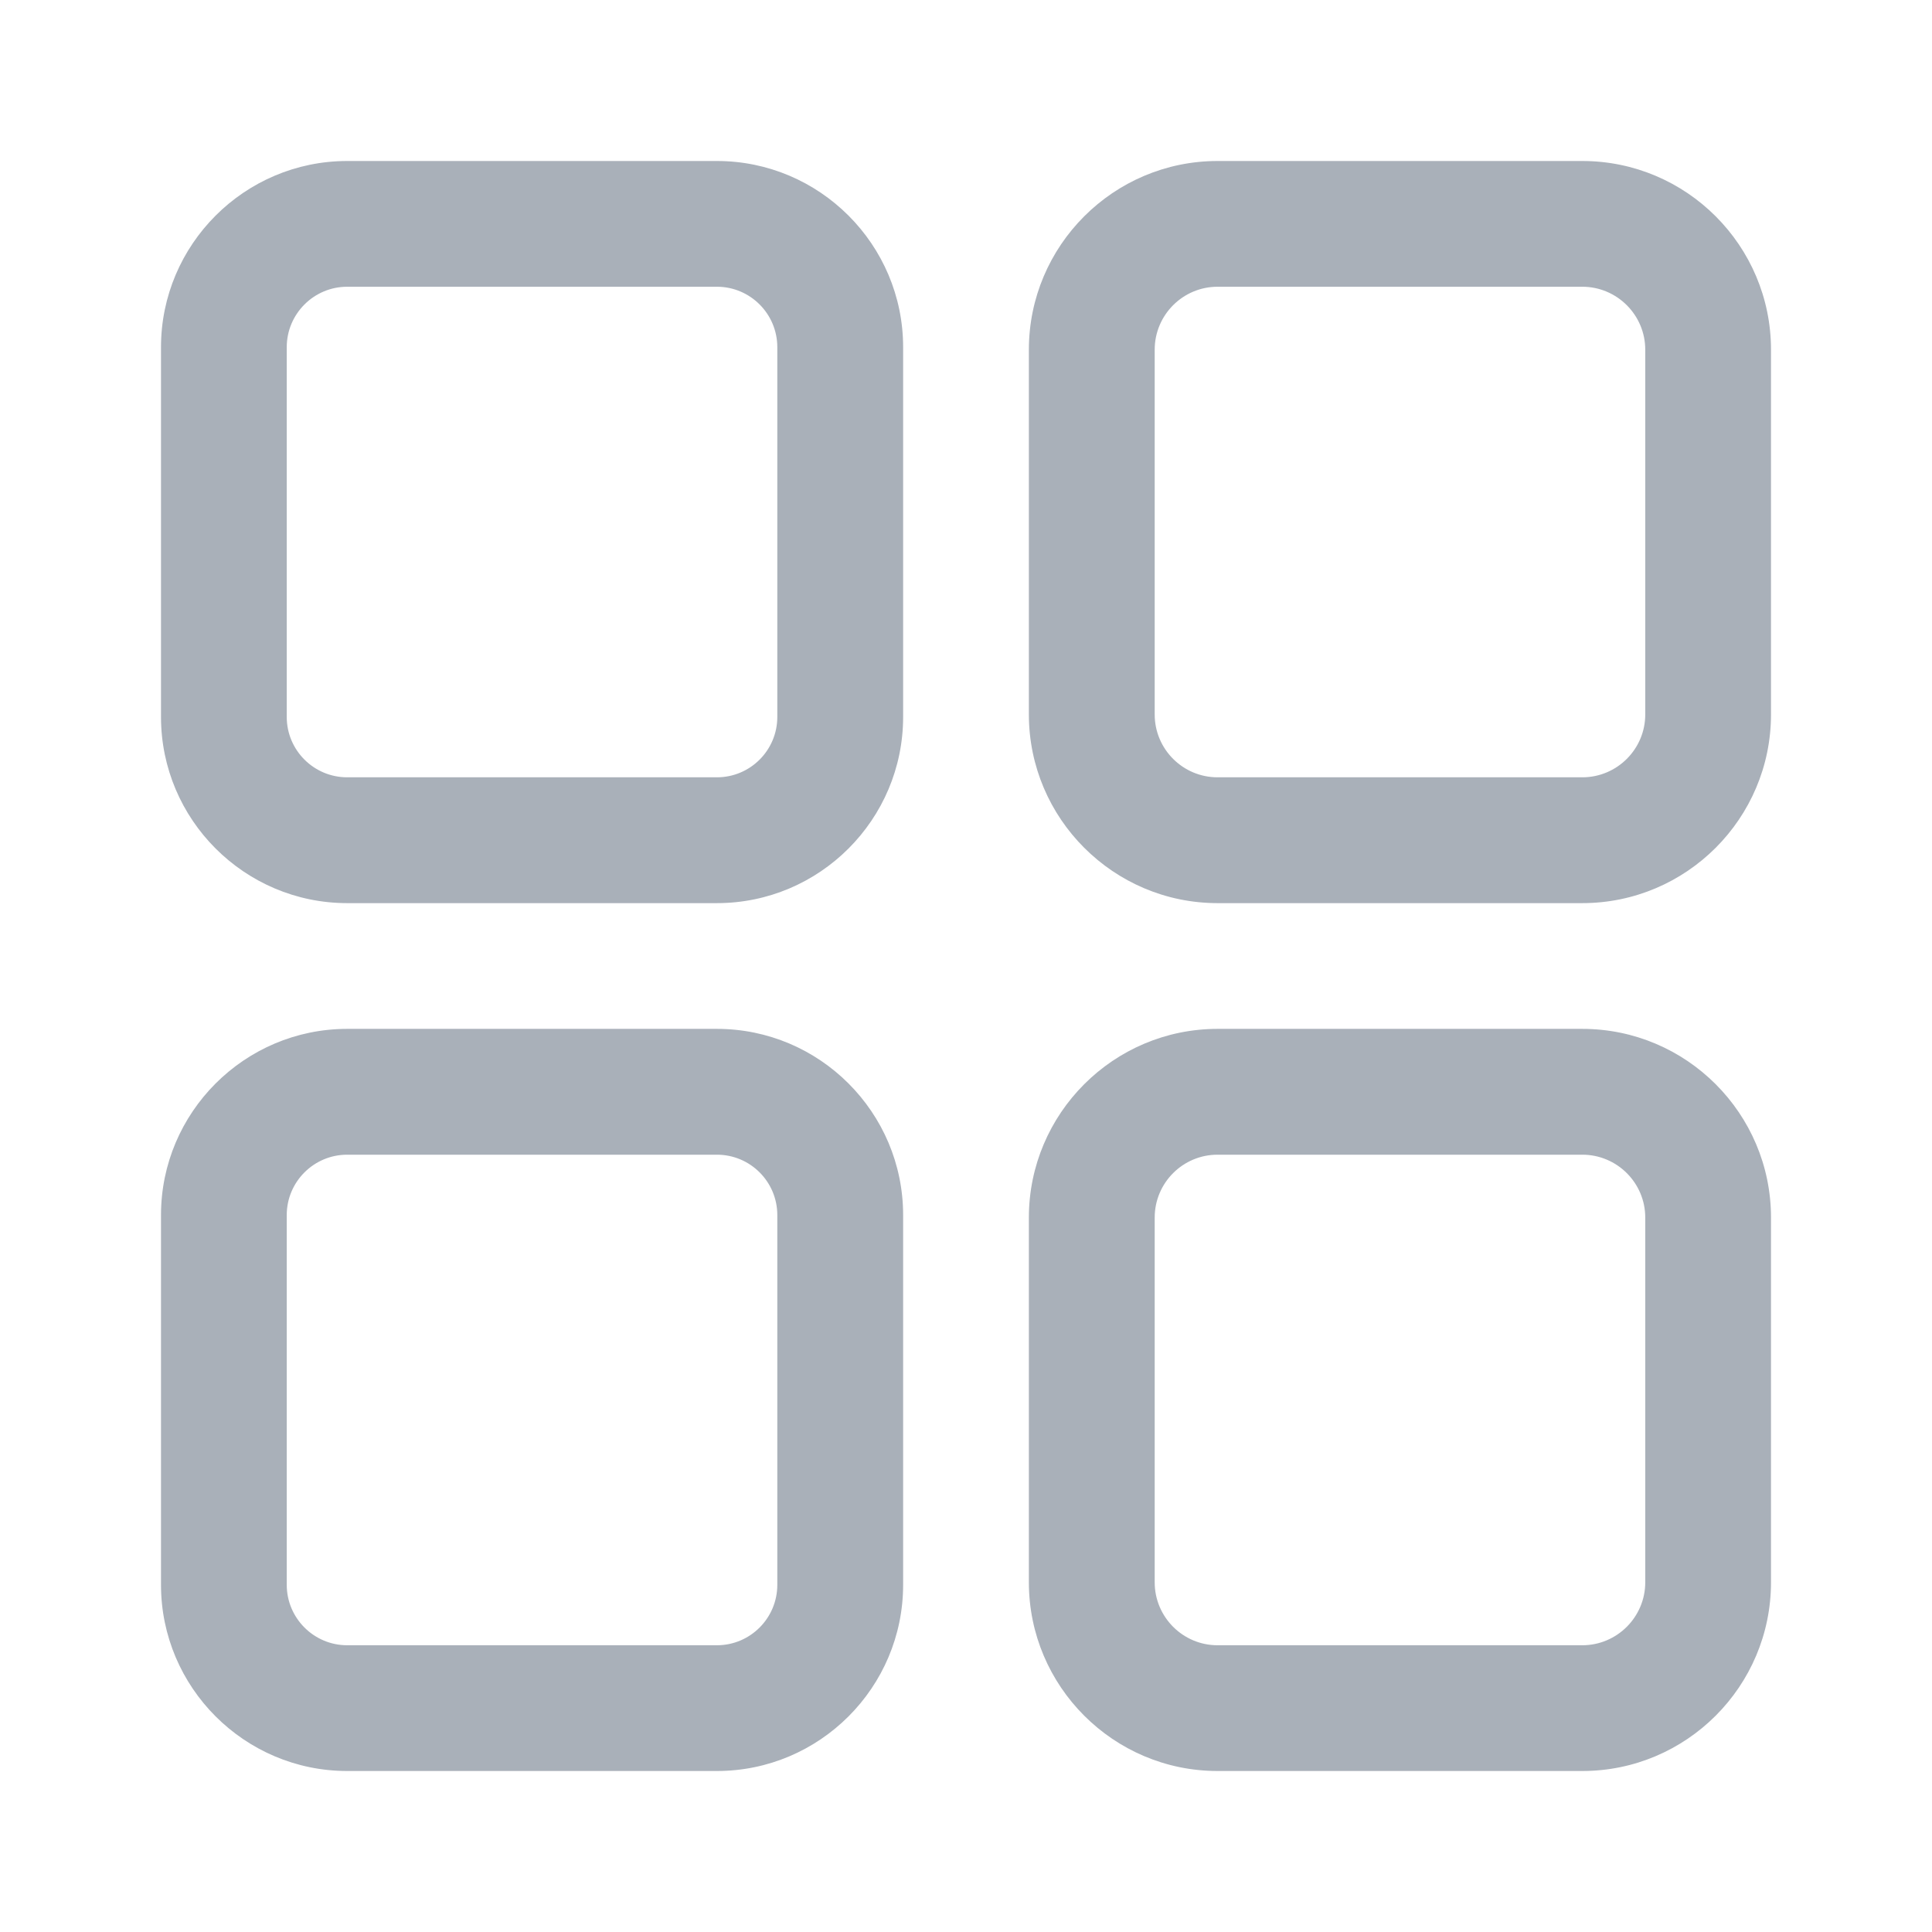 <svg width="24" height="24" viewBox="0 0 24 24" fill="none" xmlns="http://www.w3.org/2000/svg">
<path fill-rule="evenodd" clip-rule="evenodd" d="M4.313 2H8.906C10.181 2 11.219 3.038 11.219 4.313V8.906C11.219 10.181 10.181 11.219 8.906 11.219H4.313C3.038 11.219 2 10.181 2 8.906V4.313C2 3.038 3.038 2 4.313 2ZM8.906 9.656C9.32 9.656 9.656 9.32 9.656 8.906V4.313C9.656 3.899 9.32 3.562 8.906 3.562H4.313C3.899 3.562 3.562 3.899 3.562 4.313V8.906C3.562 9.32 3.899 9.656 4.313 9.656H8.906ZM15.125 2H19.656C20.949 2 22 3.051 22 4.344V8.875C22 10.167 20.949 11.219 19.656 11.219H15.125C13.833 11.219 12.781 10.167 12.781 8.875V4.344C12.781 3.051 13.833 2 15.125 2ZM19.656 9.656C20.087 9.656 20.438 9.306 20.438 8.875V4.344C20.438 3.913 20.087 3.562 19.656 3.562H15.125C14.694 3.562 14.344 3.913 14.344 4.344V8.875C14.344 9.306 14.694 9.656 15.125 9.656H19.656ZM8.906 12.781H4.313C3.038 12.781 2 13.819 2 15.094V19.687C2 20.962 3.038 22 4.313 22H8.906C10.181 22 11.219 20.962 11.219 19.687V15.094C11.219 13.819 10.181 12.781 8.906 12.781ZM9.656 19.687C9.656 20.101 9.32 20.438 8.906 20.438H4.313C3.899 20.438 3.562 20.101 3.562 19.687V15.094C3.562 14.68 3.899 14.344 4.313 14.344H8.906C9.32 14.344 9.656 14.68 9.656 15.094V19.687ZM15.125 12.781H19.656C20.949 12.781 22 13.833 22 15.125V19.656C22 20.949 20.949 22 19.656 22H15.125C13.833 22 12.781 20.949 12.781 19.656V15.125C12.781 13.833 13.833 12.781 15.125 12.781ZM19.656 20.438C20.087 20.438 20.438 20.087 20.438 19.656V15.125C20.438 14.694 20.087 14.344 19.656 14.344H15.125C14.694 14.344 14.344 14.694 14.344 15.125V19.656C14.344 20.087 14.694 20.438 15.125 20.438H19.656Z" fill="#A9B0B9"/>
</svg>
